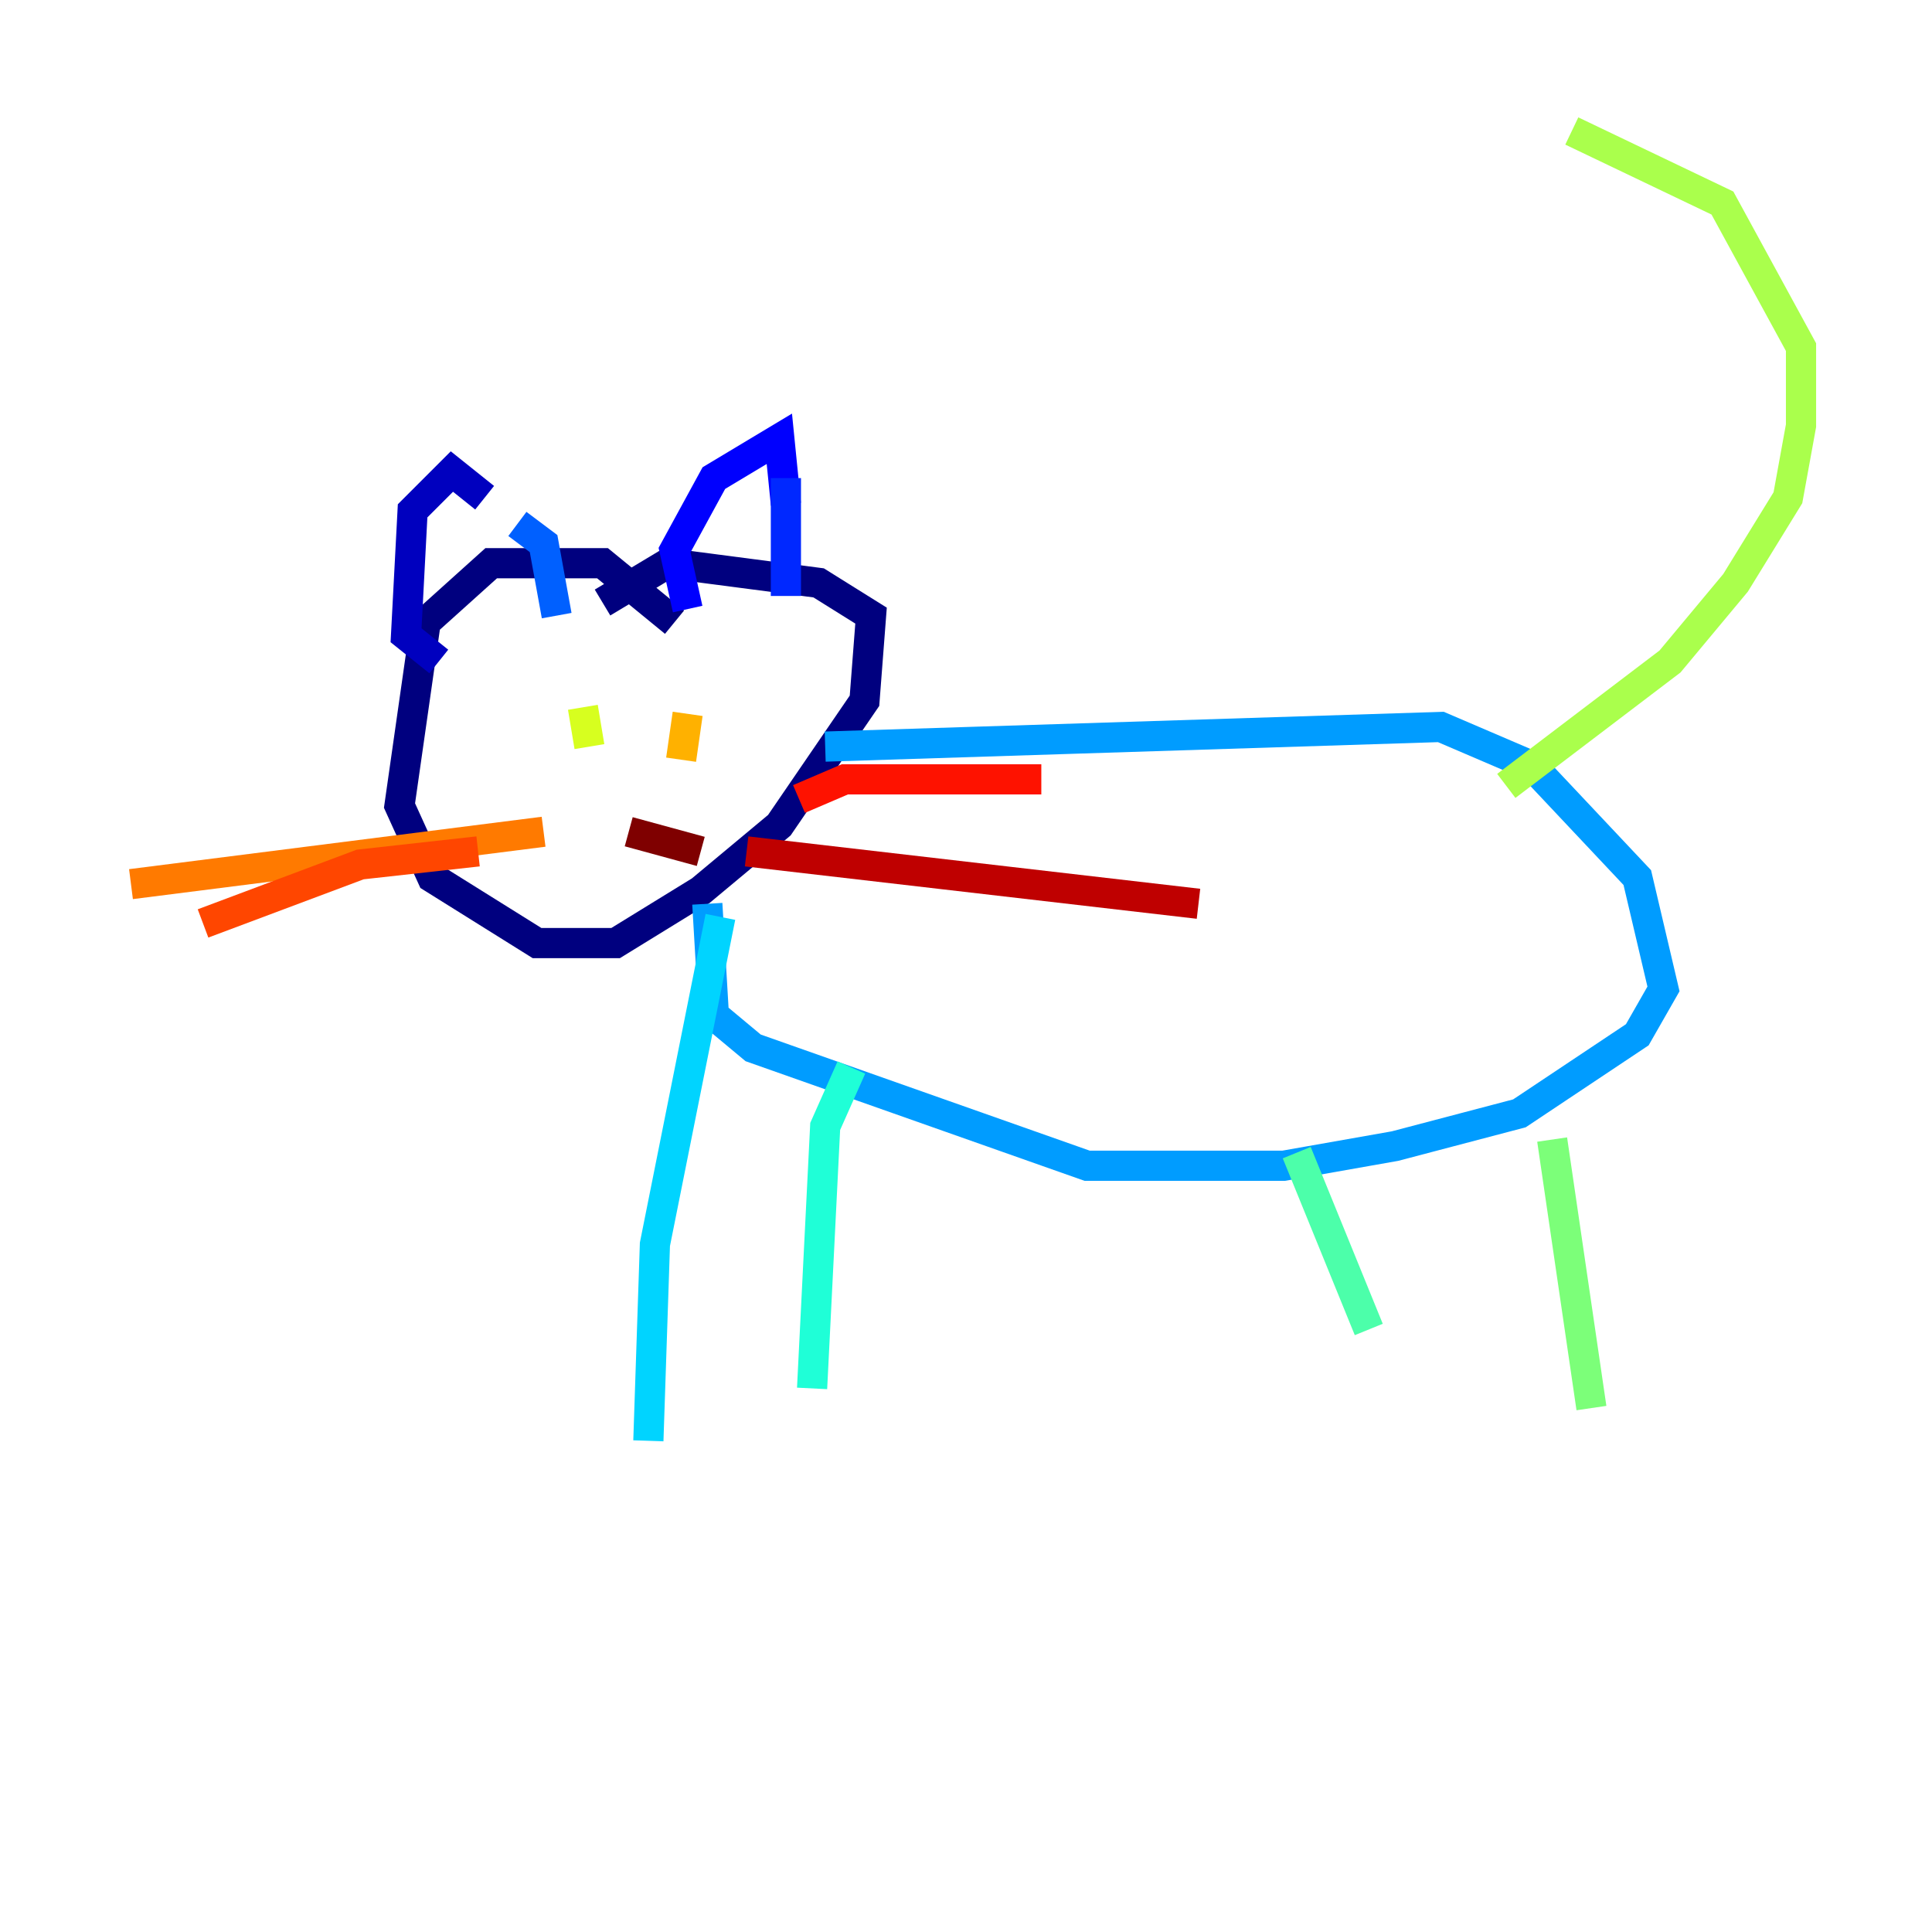 <?xml version="1.0" encoding="utf-8" ?>
<svg baseProfile="tiny" height="128" version="1.2" viewBox="0,0,128,128" width="128" xmlns="http://www.w3.org/2000/svg" xmlns:ev="http://www.w3.org/2001/xml-events" xmlns:xlink="http://www.w3.org/1999/xlink"><defs /><polyline fill="none" points="44.691,41.22 39.919,37.315 32.542,37.315 28.203,41.22 26.468,53.37 28.637,58.142 35.58,62.481 40.786,62.481 46.427,59.01 51.634,54.671 57.275,46.427 57.709,40.786 54.237,38.617 44.258,37.315 39.919,39.919" stroke="#00007f" stroke-width="2" /><polyline fill="none" points="29.071,43.824 26.902,42.088 27.336,33.844 29.939,31.241 32.108,32.976" stroke="#0000bf" stroke-width="2" /><polyline fill="none" points="45.559,40.352 44.691,36.447 47.295,31.675 51.634,29.071 52.068,33.41" stroke="#0000fe" stroke-width="2" /><polyline fill="none" points="52.068,31.675 52.068,39.485" stroke="#0028ff" stroke-width="2" /><polyline fill="none" points="34.278,34.712 36.014,36.014 36.881,40.786" stroke="#0060ff" stroke-width="2" /><polyline fill="none" points="54.671,49.464 95.458,48.163 101.532,50.766 108.475,58.142 110.21,65.519 108.475,68.556 100.664,73.763 92.42,75.932 85.044,77.234 72.027,77.234 49.898,69.424 47.295,67.254 46.861,59.878" stroke="#009cff" stroke-width="2" /><polyline fill="none" points="47.729,60.746 43.39,82.441 42.956,95.458" stroke="#00d4ff" stroke-width="2" /><polyline fill="none" points="56.407,70.725 54.671,74.63 53.803,91.986" stroke="#1fffd7" stroke-width="2" /><polyline fill="none" points="85.912,76.366 90.685,88.081" stroke="#4cffaa" stroke-width="2" /><polyline fill="none" points="102.834,75.498 105.437,93.288" stroke="#7cff79" stroke-width="2" /><polyline fill="none" points="99.797,52.068 110.644,43.824 114.983,38.617 118.454,32.976 119.322,28.203 119.322,22.997 114.115,13.451 104.136,8.678" stroke="#aaff4c" stroke-width="2" /><polyline fill="none" points="38.617,46.861 39.051,49.464" stroke="#d7ff1f" stroke-width="2" /><polyline fill="none" points="45.125,45.993 45.125,45.993" stroke="#ffe500" stroke-width="2" /><polyline fill="none" points="45.559,47.295 45.125,50.332" stroke="#ffb100" stroke-width="2" /><polyline fill="none" points="36.014,55.105 8.678,58.576" stroke="#ff7a00" stroke-width="2" /><polyline fill="none" points="31.675,56.407 23.864,57.275 13.451,61.18" stroke="#ff4600" stroke-width="2" /><polyline fill="none" points="52.936,52.936 55.973,51.634 68.99,51.634" stroke="#fe1200" stroke-width="2" /><polyline fill="none" points="49.464,56.407 79.403,59.878" stroke="#bf0000" stroke-width="2" /><polyline fill="none" points="41.654,55.105 46.427,56.407" stroke="#7f0000" stroke-width="2" /></svg>